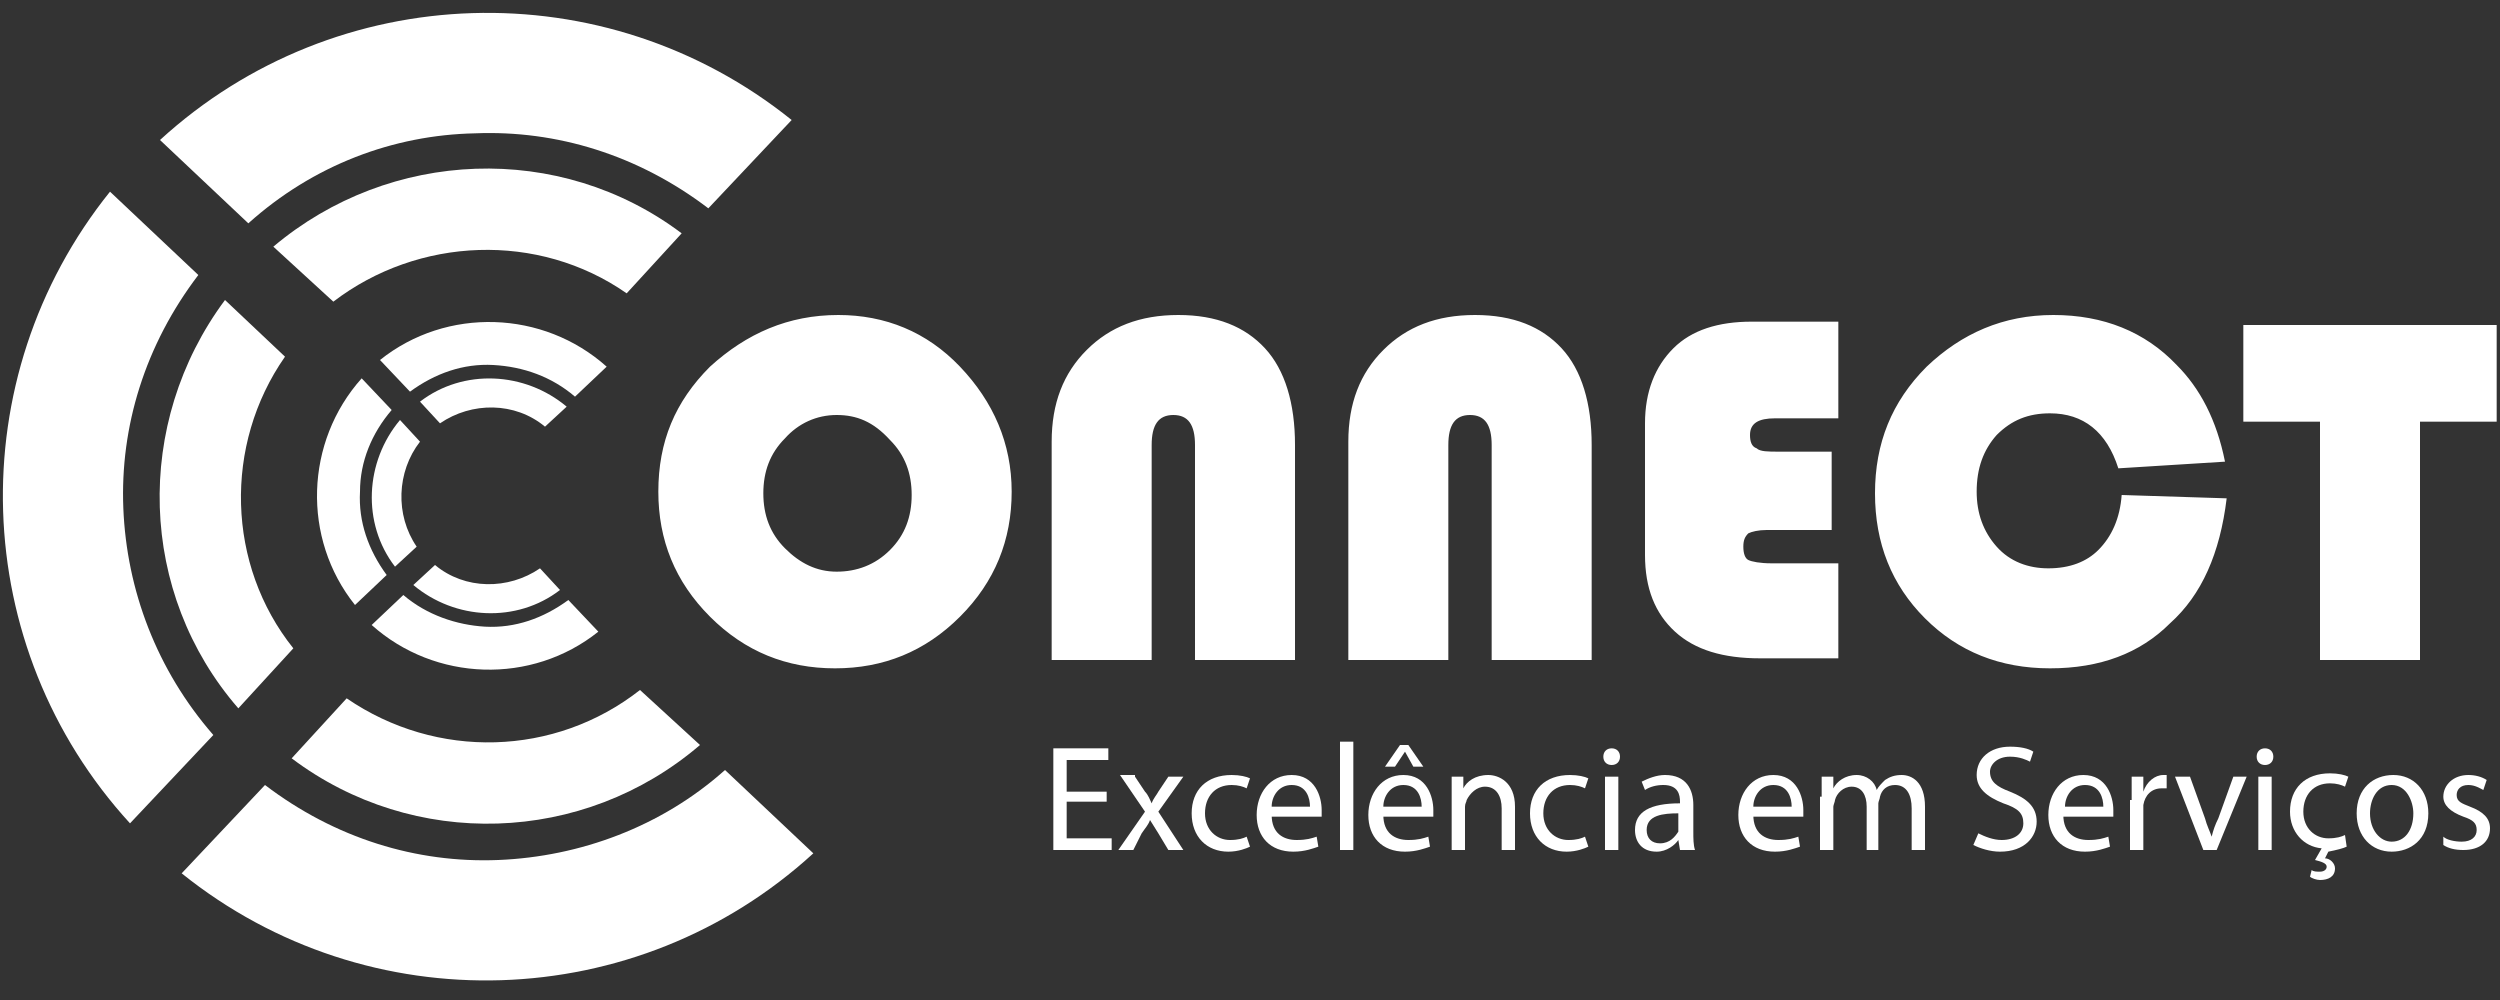 <?xml version="1.0" encoding="utf-8"?>
<!-- Generator: Adobe Illustrator 22.1.0, SVG Export Plug-In . SVG Version: 6.00 Build 0)  -->
<svg version="1.1" id="Camada_1" xmlns="http://www.w3.org/2000/svg" xmlns:xlink="http://www.w3.org/1999/xlink" x="0px" y="0px"
	 viewBox="0 0 150 60" style="enable-background:new 0 0 150 60;" xml:space="preserve">
<rect x="0" y="0" width="150" height="60" fill="#333333" stroke="none"/>
<style type="text/css">
	.st0{fill:#FFFFFF;}
</style>
<path class="st0" d="M127.3,29.7l6.3,0.2c-0.4,3.3-1.5,5.8-3.4,7.5c-1.8,1.8-4.2,2.7-7.2,2.7c-3,0-5.5-1-7.5-3c-2-2-3-4.5-3-7.5
	c0-3,1-5.5,3.1-7.6c2.1-2,4.6-3.1,7.6-3.1c3,0,5.5,1,7.4,3c1.4,1.4,2.4,3.3,2.9,5.8l-6.4,0.4c-0.7-2.2-2.1-3.3-4.1-3.3
	c-1.3,0-2.3,0.4-3.2,1.3c-0.8,0.9-1.2,2-1.2,3.4c0,1.3,0.4,2.4,1.2,3.3c0.8,0.9,1.9,1.3,3.1,1.3c1.3,0,2.3-0.4,3-1.1
	C126.7,32.2,127.2,31.1,127.3,29.7 M109.9,27.3v4.5H106c-0.5,0-0.9,0.1-1.1,0.2c-0.2,0.2-0.3,0.4-0.3,0.8c0,0.4,0.1,0.7,0.3,0.8
	c0.2,0.1,0.7,0.2,1.4,0.2h4v5.7h-4.7c-2.2,0-3.9-0.5-5.1-1.6c-1.2-1.1-1.8-2.6-1.8-4.6v-7.9c0-1.9,0.6-3.4,1.7-4.5
	c1.1-1.1,2.7-1.6,4.7-1.6h5.2v5.8h-3.8c-1,0-1.5,0.3-1.5,1c0,0.4,0.1,0.7,0.4,0.8c0.2,0.2,0.7,0.2,1.3,0.2H109.9z M80.9,39.6V26.5
	c0-2.3,0.7-4.1,2.1-5.5c1.4-1.4,3.2-2.1,5.5-2.1c2.3,0,4,0.7,5.2,2c1.2,1.3,1.8,3.3,1.8,5.8v12.9h-6V26.7c0-1.2-0.4-1.8-1.3-1.8
	c-0.9,0-1.3,0.6-1.3,1.8v12.9H80.9z M63.1,39.6V26.5c0-2.3,0.7-4.1,2.1-5.5c1.4-1.4,3.2-2.1,5.5-2.1c2.3,0,4,0.7,5.2,2
	c1.2,1.3,1.8,3.3,1.8,5.8v12.9h-6V26.7c0-1.2-0.4-1.8-1.3-1.8c-0.9,0-1.3,0.6-1.3,1.8v12.9H63.1z M50.2,24.9c-1.2,0-2.3,0.5-3.1,1.4
	c-0.9,0.9-1.3,2-1.3,3.3c0,1.3,0.4,2.4,1.3,3.3c0.9,0.9,1.9,1.4,3.1,1.4c1.2,0,2.3-0.4,3.2-1.3c0.9-0.9,1.3-2,1.3-3.3
	c0-1.3-0.4-2.4-1.3-3.3C52.4,25.3,51.4,24.9,50.2,24.9z M50.3,18.9c2.8,0,5.3,1,7.3,3.1c2,2.1,3.1,4.6,3.1,7.5c0,2.9-1,5.4-3.1,7.5
	c-2.1,2.1-4.6,3.1-7.5,3.1c-2.9,0-5.4-1-7.5-3.1c-2.1-2.1-3.1-4.6-3.1-7.5c0-3,1-5.4,3.1-7.5C44.8,20,47.3,18.9,50.3,18.9z"/>
<path class="st0" d="M28.5,8c4.9-0.2,9.8,1.3,14,4.5l5-5.3c-11.2-9-27.3-8.5-37.9,1.2l5.3,5C18.8,9.9,23.6,8.1,28.5,8"/>
<path class="st0" d="M29.9,51.6c-4.9,0.2-9.8-1.3-14-4.5l-5,5.3c11.2,9,27.3,8.5,37.9-1.2l-5.3-5C39.7,49.6,34.8,51.4,29.9,51.6"/>
<path class="st0" d="M7.4,30.5c-0.2-4.9,1.3-9.8,4.5-14l-5.3-5c-9,11.2-8.5,27.3,1.2,37.9l5-5.3C9.4,40.2,7.6,35.4,7.4,30.5"/>
<path class="st0" d="M37.6,17.6l3.3-3.6c-7.3-5.5-17.5-5.1-24.5,0.8l3.6,3.3C25.1,14.2,32.3,13.9,37.6,17.6"/>
<path class="st0" d="M20.8,41.9l-3.3,3.6C24.8,51,35,50.7,42,44.7l-3.6-3.3C33.3,45.4,26.2,45.6,20.8,41.9"/>
<path class="st0" d="M17.1,21.4L13.5,18C8,25.4,8.3,35.6,14.3,42.5l3.3-3.6C13.6,33.9,13.4,26.7,17.1,21.4"/>
<path class="st0" d="M29.1,37.6c1.8,0.1,3.5-0.5,5-1.6l1.8,1.9c-4,3.2-9.8,3-13.6-0.4l1.9-1.8C25.6,36.9,27.4,37.5,29.1,37.6"/>
<path class="st0" d="M29.6,21.9c-1.8-0.1-3.5,0.5-5,1.6l-1.8-1.9c4-3.2,9.8-3,13.6,0.4l-1.9,1.8C33.1,22.6,31.4,22,29.6,21.9"/>
<path class="st0" d="M21.6,29.5c-0.1,1.8,0.5,3.5,1.6,5l-1.9,1.8c-3.2-4-3-9.8,0.4-13.6l1.8,1.9C22.3,26,21.6,27.7,21.6,29.5"/>
<path class="st0" d="M32.4,34.1l1.2,1.3c-2.6,2-6.3,1.8-8.8-0.3l1.3-1.2C27.9,35.4,30.5,35.4,32.4,34.1"/>
<path class="st0" d="M26.4,25.4l-1.2-1.3c2.6-2,6.3-1.8,8.8,0.3l-1.3,1.2C30.9,24.1,28.3,24.1,26.4,25.4"/>
<path class="st0" d="M25,32.8L23.7,34c-2-2.6-1.8-6.3,0.3-8.8l1.2,1.3C23.8,28.3,23.7,30.9,25,32.8"/>
<polygon class="st0" points="145.2,25.3 145.2,39.6 139.2,39.6 139.2,25.3 134.6,25.3 134.6,19.5 149.8,19.5 149.8,25.3 "/>
<g>
	<path class="st0" d="M66.4,48.1h-2.4v2.2h2.7V51h-3.5v-6.1h3.3v0.7h-2.5v1.9h2.4V48.1z"/>
	<path class="st0" d="M68.1,46.6l0.6,0.9c0.2,0.2,0.3,0.5,0.4,0.7h0c0.1-0.3,0.3-0.5,0.4-0.7l0.6-0.9h0.9l-1.5,2.1l1.5,2.3h-0.9
		l-0.6-1c-0.2-0.3-0.3-0.5-0.5-0.8h0c-0.1,0.3-0.3,0.5-0.5,0.8L68,51h-0.9l1.6-2.3l-1.5-2.2H68.1z"/>
	<path class="st0" d="M75,50.8c-0.2,0.1-0.7,0.3-1.3,0.3c-1.3,0-2.2-0.9-2.2-2.3c0-1.4,0.9-2.3,2.4-2.3c0.5,0,0.9,0.1,1.1,0.2
		l-0.2,0.6c-0.2-0.1-0.5-0.2-0.9-0.2c-1,0-1.6,0.7-1.6,1.7c0,1,0.7,1.6,1.5,1.6c0.5,0,0.8-0.1,1-0.2L75,50.8z"/>
	<path class="st0" d="M76.3,48.9c0,1.1,0.7,1.5,1.5,1.5c0.6,0,0.9-0.1,1.2-0.2l0.1,0.6c-0.3,0.1-0.8,0.3-1.5,0.3
		c-1.4,0-2.2-0.9-2.2-2.2c0-1.3,0.8-2.4,2.1-2.4c1.4,0,1.8,1.3,1.8,2.1c0,0.2,0,0.3,0,0.4H76.3z M78.6,48.4c0-0.5-0.2-1.3-1.1-1.3
		c-0.8,0-1.2,0.7-1.2,1.3H78.6z"/>
	<path class="st0" d="M80.4,44.5h0.8V51h-0.8V44.5z"/>
	<path class="st0" d="M83,48.9c0,1.1,0.7,1.5,1.5,1.5c0.6,0,0.9-0.1,1.2-0.2l0.1,0.6c-0.3,0.1-0.8,0.3-1.5,0.3
		c-1.4,0-2.2-0.9-2.2-2.2c0-1.3,0.8-2.4,2.1-2.4c1.4,0,1.8,1.3,1.8,2.1c0,0.2,0,0.3,0,0.4H83z M85.3,48.4c0-0.5-0.2-1.3-1.1-1.3
		c-0.8,0-1.2,0.7-1.2,1.3H85.3z M84.5,44.7l0.9,1.3h-0.6l-0.5-0.9h0L83.7,46h-0.6l0.9-1.3H84.5z"/>
	<path class="st0" d="M87.1,47.8c0-0.5,0-0.8,0-1.2h0.7l0,0.7h0c0.2-0.4,0.7-0.8,1.5-0.8c0.6,0,1.6,0.4,1.6,1.9V51h-0.8v-2.5
		c0-0.7-0.3-1.3-1-1.3c-0.5,0-0.9,0.4-1.1,0.8c0,0.1-0.1,0.2-0.1,0.4V51h-0.8V47.8z"/>
	<path class="st0" d="M95.3,50.8c-0.2,0.1-0.7,0.3-1.3,0.3c-1.3,0-2.2-0.9-2.2-2.3c0-1.4,0.9-2.3,2.4-2.3c0.5,0,0.9,0.1,1.1,0.2
		l-0.2,0.6c-0.2-0.1-0.5-0.2-0.9-0.2c-1,0-1.6,0.7-1.6,1.7c0,1,0.7,1.6,1.5,1.6c0.5,0,0.8-0.1,1-0.2L95.3,50.8z"/>
	<path class="st0" d="M97.2,45.4c0,0.3-0.2,0.5-0.5,0.5c-0.3,0-0.5-0.2-0.5-0.5c0-0.3,0.2-0.5,0.5-0.5C97,44.9,97.2,45.1,97.2,45.4z
		 M96.3,51v-4.4h0.8V51H96.3z"/>
	<path class="st0" d="M100.8,51l-0.1-0.6h0c-0.2,0.3-0.7,0.7-1.3,0.7c-0.9,0-1.3-0.6-1.3-1.3c0-1.1,0.9-1.6,2.7-1.6v-0.1
		c0-0.4-0.1-1-1-1c-0.4,0-0.8,0.1-1.1,0.3l-0.2-0.5c0.4-0.2,0.9-0.4,1.4-0.4c1.3,0,1.7,0.9,1.7,1.8v1.6c0,0.4,0,0.8,0.1,1.1H100.8z
		 M100.7,48.8c-0.9,0-1.9,0.1-1.9,1c0,0.5,0.3,0.8,0.8,0.8c0.6,0,0.9-0.4,1.1-0.7c0-0.1,0-0.2,0-0.3V48.8z"/>
	<path class="st0" d="M105.2,48.9c0,1.1,0.7,1.5,1.5,1.5c0.6,0,0.9-0.1,1.2-0.2l0.1,0.6c-0.3,0.1-0.8,0.3-1.5,0.3
		c-1.4,0-2.2-0.9-2.2-2.2c0-1.3,0.8-2.4,2.1-2.4c1.4,0,1.8,1.3,1.8,2.1c0,0.2,0,0.3,0,0.4H105.2z M107.5,48.4c0-0.5-0.2-1.3-1.1-1.3
		c-0.8,0-1.2,0.7-1.2,1.3H107.5z"/>
	<path class="st0" d="M109.3,47.8c0-0.5,0-0.8,0-1.2h0.7l0,0.7h0c0.2-0.4,0.7-0.8,1.4-0.8c0.6,0,1.1,0.4,1.2,0.9h0
		c0.1-0.2,0.3-0.4,0.5-0.6c0.3-0.2,0.6-0.3,1-0.3c0.6,0,1.4,0.4,1.4,1.9V51h-0.8v-2.5c0-0.8-0.3-1.4-1-1.4c-0.5,0-0.8,0.3-0.9,0.7
		c0,0.1-0.1,0.3-0.1,0.4V51H112v-2.6c0-0.7-0.3-1.2-0.9-1.2c-0.5,0-0.9,0.4-1,0.8c0,0.1-0.1,0.3-0.1,0.4V51h-0.8V47.8z"/>
	<path class="st0" d="M118.7,50c0.4,0.2,0.9,0.4,1.4,0.4c0.8,0,1.3-0.4,1.3-1c0-0.6-0.3-0.9-1.2-1.2c-1-0.4-1.6-0.9-1.6-1.7
		c0-1,0.8-1.7,2-1.7c0.6,0,1.1,0.1,1.4,0.3l-0.2,0.6c-0.2-0.1-0.6-0.3-1.2-0.3c-0.8,0-1.2,0.5-1.2,0.9c0,0.6,0.4,0.9,1.2,1.2
		c1,0.4,1.6,0.9,1.6,1.8c0,0.9-0.7,1.8-2.2,1.8c-0.6,0-1.2-0.2-1.6-0.4L118.7,50z"/>
	<path class="st0" d="M123.8,48.9c0,1.1,0.7,1.5,1.5,1.5c0.6,0,0.9-0.1,1.2-0.2l0.1,0.6c-0.3,0.1-0.8,0.3-1.5,0.3
		c-1.4,0-2.2-0.9-2.2-2.2c0-1.3,0.8-2.4,2.1-2.4c1.4,0,1.8,1.3,1.8,2.1c0,0.2,0,0.3,0,0.4H123.8z M126.2,48.4c0-0.5-0.2-1.3-1.1-1.3
		c-0.8,0-1.2,0.7-1.2,1.3H126.2z"/>
	<path class="st0" d="M127.9,48c0-0.5,0-1,0-1.4h0.7l0,0.9h0c0.2-0.6,0.7-1,1.2-1c0.1,0,0.2,0,0.2,0v0.8c-0.1,0-0.2,0-0.3,0
		c-0.6,0-1,0.4-1.1,1c0,0.1,0,0.2,0,0.4V51h-0.8V48z"/>
	<path class="st0" d="M131.4,46.6l0.9,2.5c0.1,0.4,0.3,0.8,0.4,1.1h0c0.1-0.4,0.2-0.7,0.4-1.1l0.9-2.5h0.8L133,51h-0.8l-1.7-4.4
		H131.4z"/>
	<path class="st0" d="M136.4,45.4c0,0.3-0.2,0.5-0.5,0.5c-0.3,0-0.5-0.2-0.5-0.5c0-0.3,0.2-0.5,0.5-0.5
		C136.2,44.9,136.4,45.1,136.4,45.4z M135.5,51v-4.4h0.8V51H135.5z"/>
	<path class="st0" d="M140.8,50.8c-0.2,0.1-0.6,0.2-1.1,0.3l-0.2,0.4c0.3,0,0.6,0.3,0.6,0.6c0,0.5-0.4,0.7-0.9,0.7
		c-0.2,0-0.5-0.1-0.6-0.2l0.1-0.4c0.1,0.1,0.3,0.1,0.5,0.1c0.2,0,0.4-0.1,0.4-0.3c0-0.2-0.3-0.3-0.7-0.4l0.4-0.7
		c-1.1-0.1-1.9-1-1.9-2.2c0-1.4,0.9-2.3,2.4-2.3c0.5,0,0.9,0.1,1.1,0.2l-0.2,0.6c-0.2-0.1-0.5-0.2-0.9-0.2c-1,0-1.6,0.7-1.6,1.7
		c0,1,0.7,1.6,1.5,1.6c0.5,0,0.8-0.1,1-0.2L140.8,50.8z"/>
	<path class="st0" d="M145.7,48.8c0,1.6-1.1,2.3-2.2,2.3c-1.2,0-2.1-0.9-2.1-2.3c0-1.5,1-2.3,2.2-2.3
		C144.8,46.5,145.7,47.4,145.7,48.8z M142.2,48.8c0,1,0.6,1.7,1.3,1.7c0.8,0,1.3-0.7,1.3-1.7c0-0.7-0.4-1.7-1.3-1.7
		C142.6,47.1,142.2,48,142.2,48.8z"/>
	<path class="st0" d="M146.6,50.2c0.2,0.2,0.7,0.3,1.1,0.3c0.6,0,0.9-0.3,0.9-0.7c0-0.4-0.2-0.6-0.8-0.8c-0.8-0.3-1.2-0.7-1.2-1.2
		c0-0.7,0.6-1.3,1.5-1.3c0.4,0,0.8,0.1,1.1,0.3l-0.2,0.6c-0.2-0.1-0.5-0.3-0.9-0.3c-0.5,0-0.7,0.3-0.7,0.6c0,0.4,0.3,0.5,0.8,0.7
		c0.8,0.3,1.2,0.7,1.2,1.3c0,0.8-0.6,1.3-1.6,1.3c-0.5,0-0.9-0.1-1.2-0.3L146.6,50.2z"/>
</g>
</svg>
